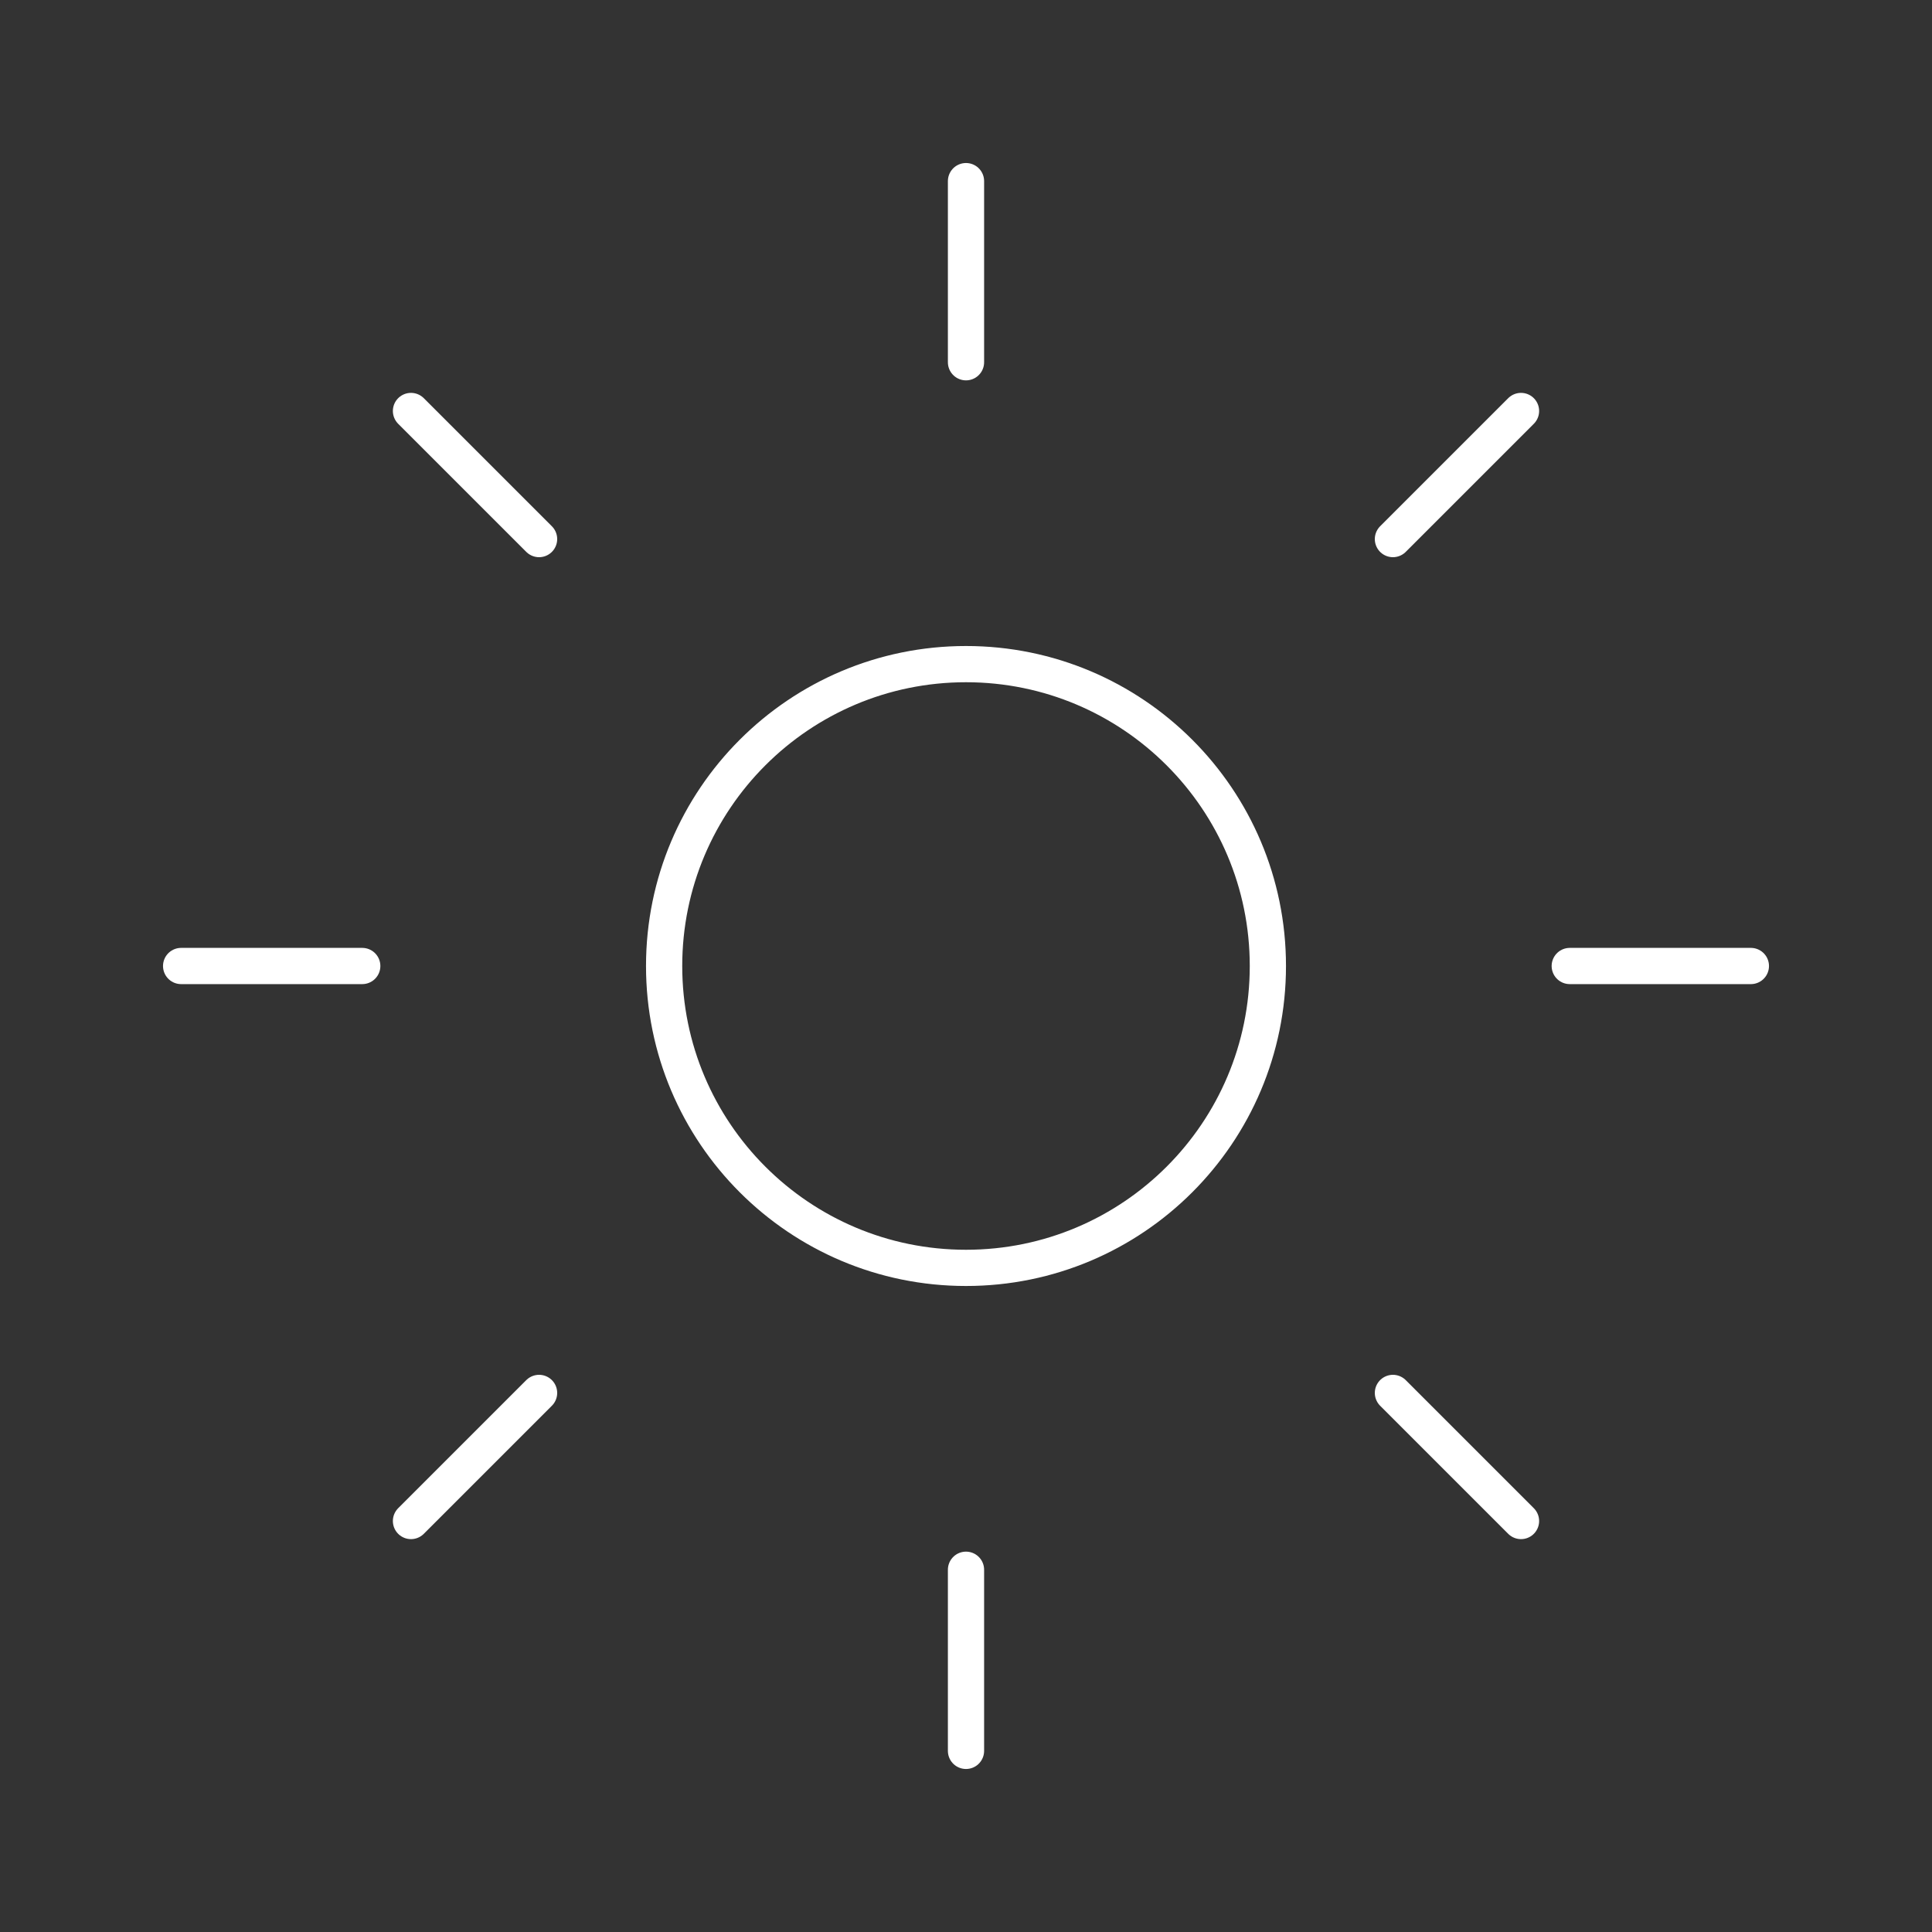 <svg width="40" height="40" viewBox="0 0 40 40" fill="none" xmlns="http://www.w3.org/2000/svg">
<rect x="0" y="0" width="40" height="40" fill="#333333" stroke="none"/>
<path d="M20 3.75V7.5M20 32.5V36.25M31.491 8.509L28.839 11.161M11.161 28.839L8.509 31.491M36.25 20H32.5M7.5 20H3.75M31.491 31.491L28.839 28.839M11.161 11.161L8.509 8.509" stroke="white" stroke-width="0.75" stroke-miterlimit="10" stroke-linecap="round"/>
<path d="M20 26.25C23.452 26.25 26.25 23.452 26.25 20C26.25 16.548 23.452 13.75 20 13.75C16.548 13.75 13.75 16.548 13.75 20C13.75 23.452 16.548 26.25 20 26.25Z" stroke="white" stroke-width="0.75" stroke-miterlimit="10" stroke-linecap="round"/>
</svg>

